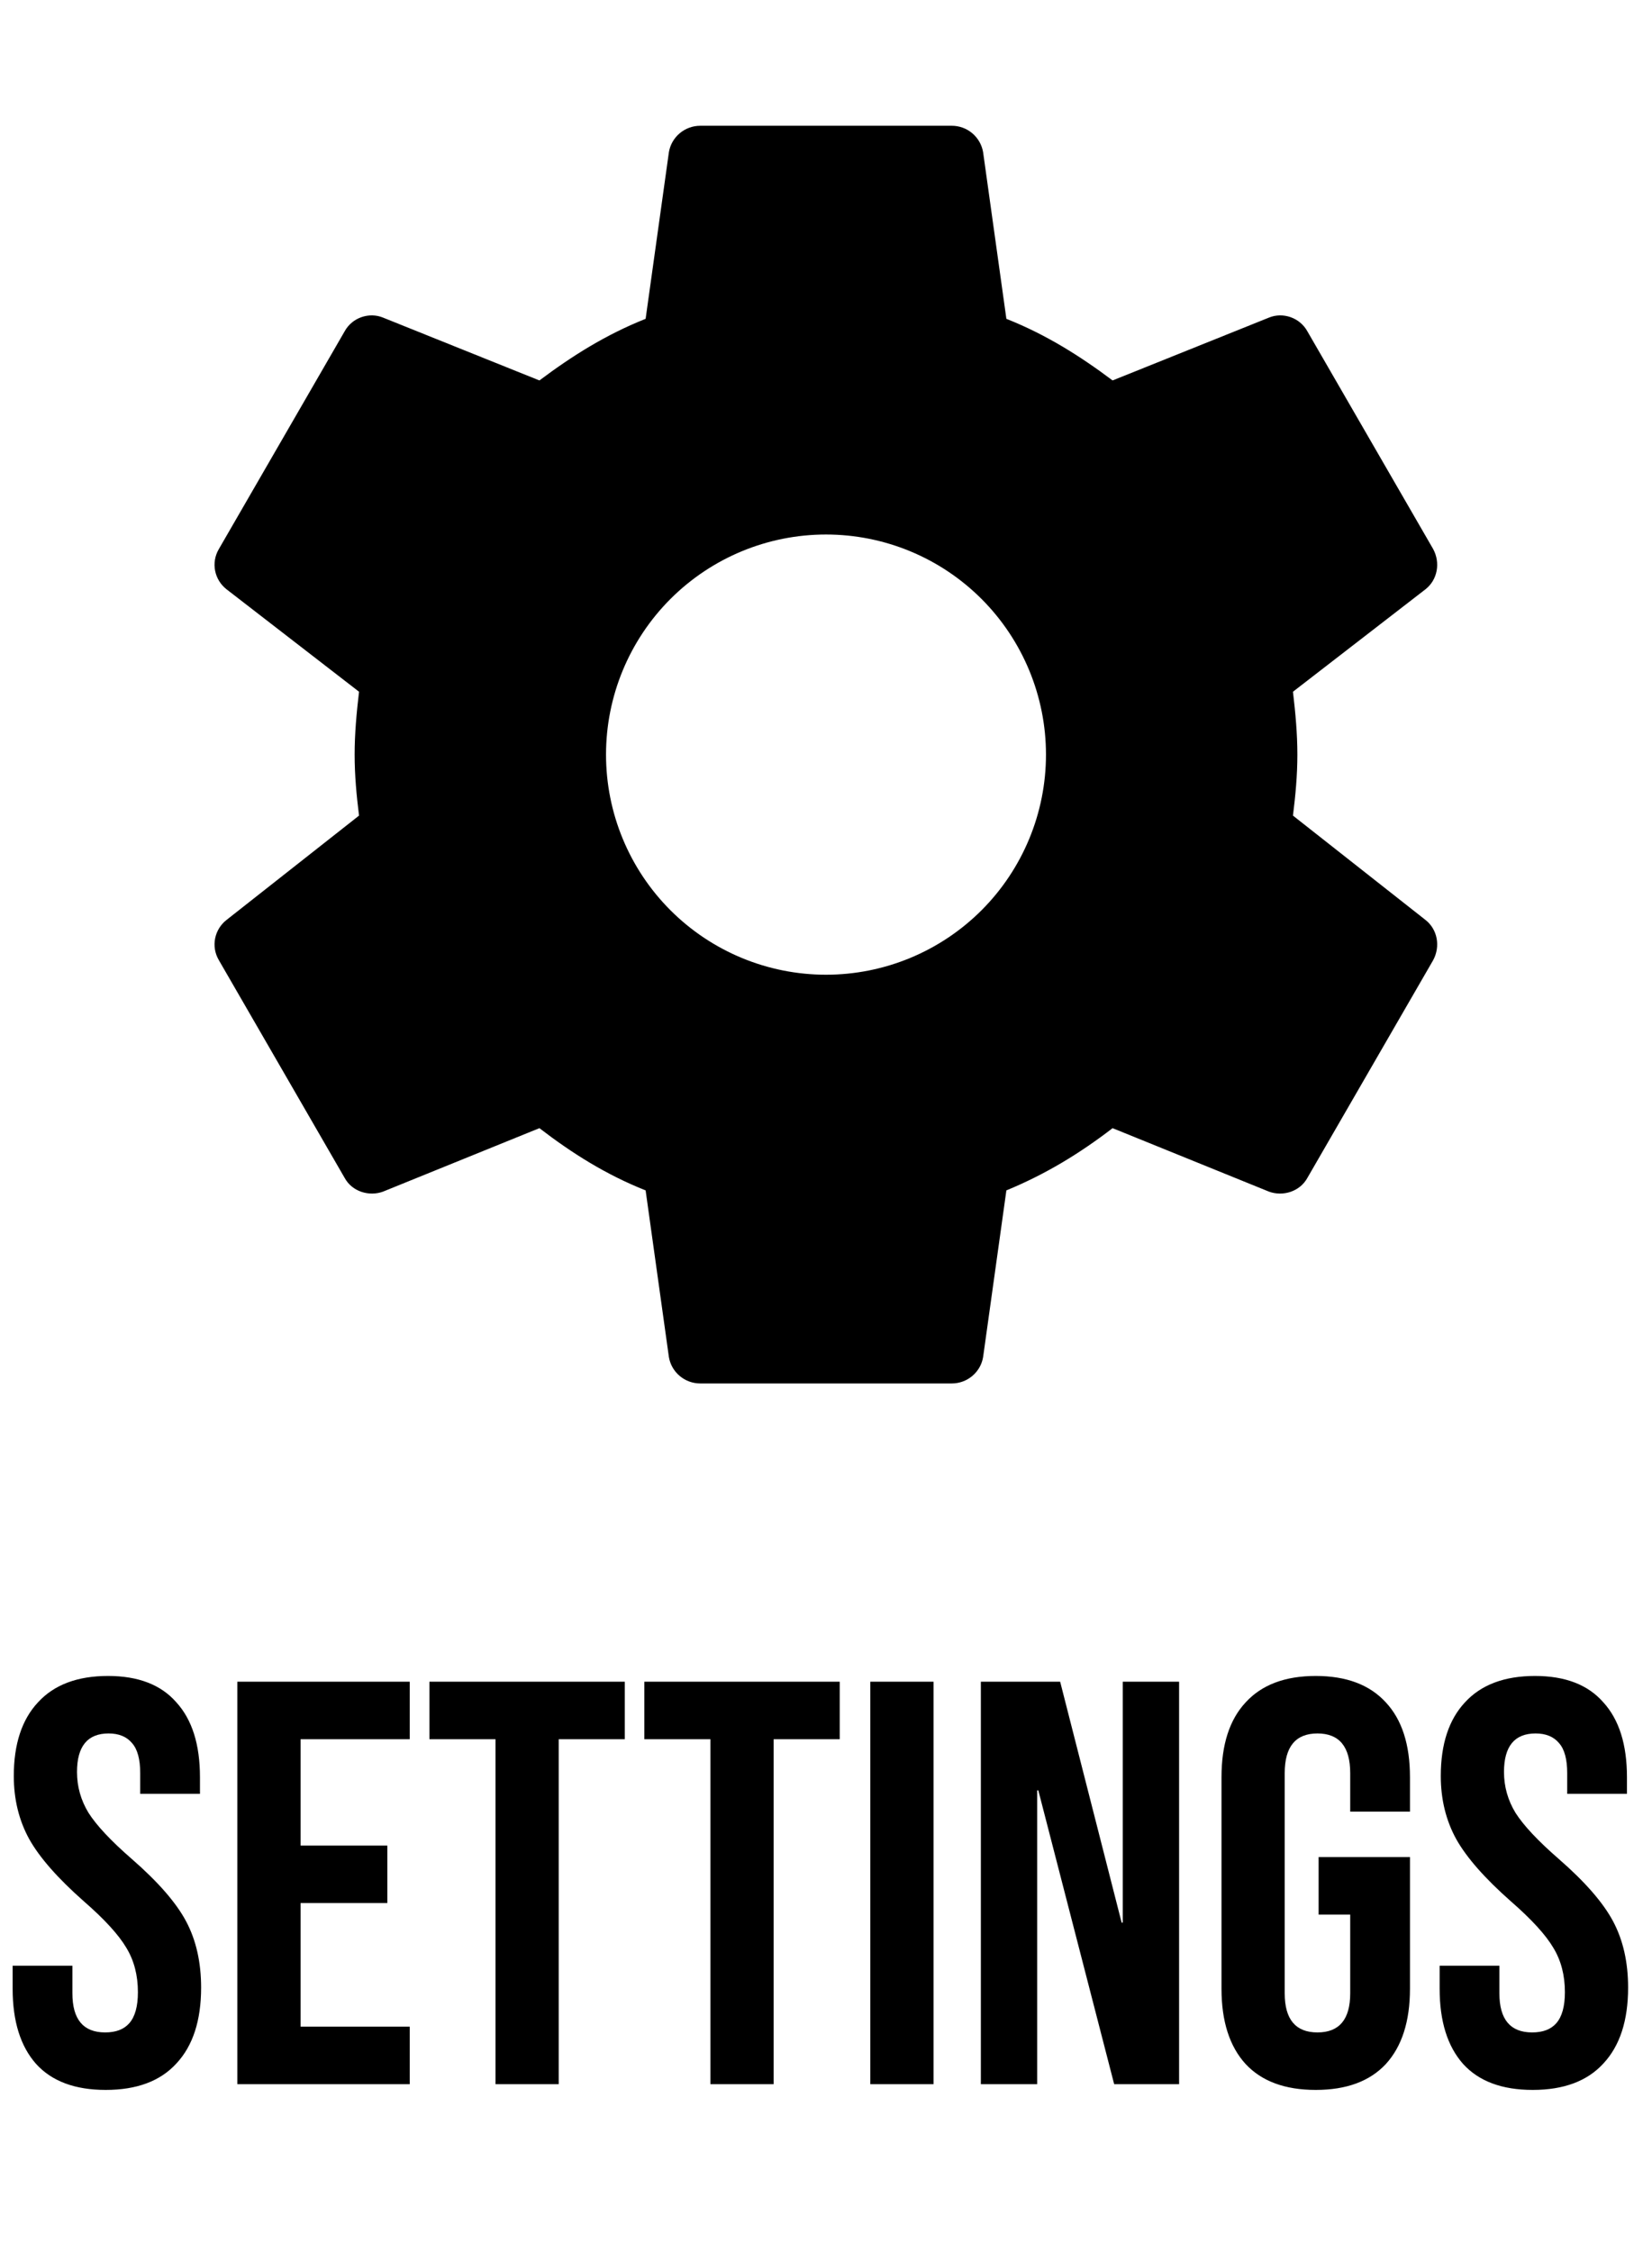 <svg width="69" height="94" viewBox="0 0 69 94" fill="none" xmlns="http://www.w3.org/2000/svg">
<path d="M4.416 87.24C3.136 87.24 2.168 86.88 1.512 86.16C0.856 85.424 0.528 84.376 0.528 83.016V82.056H3.024V83.208C3.024 84.296 3.48 84.84 4.392 84.84C4.84 84.84 5.176 84.712 5.4 84.456C5.64 84.184 5.76 83.752 5.76 83.16C5.76 82.456 5.6 81.84 5.28 81.312C4.96 80.768 4.368 80.12 3.504 79.368C2.416 78.408 1.656 77.544 1.224 76.776C0.792 75.992 0.576 75.112 0.576 74.136C0.576 72.808 0.912 71.784 1.584 71.064C2.256 70.328 3.232 69.96 4.512 69.96C5.776 69.96 6.728 70.328 7.368 71.064C8.024 71.784 8.352 72.824 8.352 74.184V74.88H5.856V74.016C5.856 73.44 5.744 73.024 5.52 72.768C5.296 72.496 4.968 72.36 4.536 72.36C3.656 72.36 3.216 72.896 3.216 73.968C3.216 74.576 3.376 75.144 3.696 75.672C4.032 76.2 4.632 76.84 5.496 77.592C6.6 78.552 7.36 79.424 7.776 80.208C8.192 80.992 8.4 81.912 8.4 82.968C8.4 84.344 8.056 85.4 7.368 86.136C6.696 86.872 5.712 87.24 4.416 87.24ZM9.914 70.2H17.114V72.6H12.554V77.04H16.178V79.44H12.554V84.6H17.114V87H9.914V70.2ZM20.696 72.6H17.936V70.2H26.096V72.6H23.336V87H20.696V72.6ZM29.673 72.6H26.913V70.2H35.073V72.6H32.313V87H29.673V72.6ZM36.351 70.2H38.991V87H36.351V70.2ZM40.968 70.2H44.28L46.848 80.256H46.896V70.2H49.248V87H46.536L43.368 74.736H43.32V87H40.968V70.2ZM54.955 87.24C53.675 87.24 52.699 86.88 52.027 86.16C51.355 85.424 51.019 84.376 51.019 83.016V74.184C51.019 72.824 51.355 71.784 52.027 71.064C52.699 70.328 53.675 69.96 54.955 69.96C56.235 69.96 57.211 70.328 57.883 71.064C58.555 71.784 58.891 72.824 58.891 74.184V75.624H56.395V74.016C56.395 72.912 55.939 72.36 55.027 72.36C54.115 72.36 53.659 72.912 53.659 74.016V83.208C53.659 84.296 54.115 84.84 55.027 84.84C55.939 84.84 56.395 84.296 56.395 83.208V79.92H55.075V77.52H58.891V83.016C58.891 84.376 58.555 85.424 57.883 86.16C57.211 86.88 56.235 87.24 54.955 87.24ZM64.018 87.24C62.738 87.24 61.77 86.88 61.114 86.16C60.458 85.424 60.13 84.376 60.13 83.016V82.056H62.626V83.208C62.626 84.296 63.082 84.84 63.994 84.84C64.442 84.84 64.778 84.712 65.002 84.456C65.242 84.184 65.362 83.752 65.362 83.16C65.362 82.456 65.202 81.84 64.882 81.312C64.562 80.768 63.97 80.12 63.106 79.368C62.018 78.408 61.258 77.544 60.826 76.776C60.394 75.992 60.178 75.112 60.178 74.136C60.178 72.808 60.514 71.784 61.186 71.064C61.858 70.328 62.834 69.96 64.114 69.96C65.378 69.96 66.33 70.328 66.97 71.064C67.626 71.784 67.954 72.824 67.954 74.184V74.88H65.458V74.016C65.458 73.44 65.346 73.024 65.122 72.768C64.898 72.496 64.57 72.36 64.138 72.36C63.258 72.36 62.818 72.896 62.818 73.968C62.818 74.576 62.978 75.144 63.298 75.672C63.634 76.2 64.234 76.84 65.098 77.592C66.202 78.552 66.962 79.424 67.378 80.208C67.794 80.992 68.002 81.912 68.002 82.968C68.002 84.344 67.658 85.4 66.97 86.136C66.298 86.872 65.314 87.24 64.018 87.24Z" fill="black"/>
<path d="M34.5 40.688C32.063 40.688 29.727 39.719 28.003 37.997C26.28 36.274 25.312 33.937 25.312 31.5C25.312 29.063 26.28 26.727 28.003 25.003C29.727 23.28 32.063 22.312 34.5 22.312C36.937 22.312 39.274 23.28 40.997 25.003C42.719 26.727 43.688 29.063 43.688 31.5C43.688 33.937 42.719 36.274 40.997 37.997C39.274 39.719 36.937 40.688 34.5 40.688ZM54.004 34.046C54.109 33.206 54.188 32.366 54.188 31.5C54.188 30.634 54.109 29.767 54.004 28.875L59.542 24.596C60.041 24.203 60.172 23.494 59.858 22.916L54.608 13.834C54.292 13.256 53.584 13.02 53.006 13.256L46.47 15.881C45.105 14.857 43.688 13.965 42.034 13.309L41.062 6.353C41.009 6.043 40.848 5.763 40.608 5.561C40.368 5.359 40.064 5.249 39.75 5.25H29.25C28.594 5.25 28.043 5.723 27.938 6.353L26.966 13.309C25.312 13.965 23.895 14.857 22.53 15.881L15.994 13.256C15.416 13.02 14.707 13.256 14.393 13.834L9.143 22.916C8.801 23.494 8.959 24.203 9.458 24.596L14.996 28.875C14.891 29.767 14.812 30.634 14.812 31.5C14.812 32.366 14.891 33.206 14.996 34.046L9.458 38.404C8.959 38.797 8.801 39.506 9.143 40.084L14.393 49.166C14.707 49.744 15.416 49.954 15.994 49.744L22.53 47.093C23.895 48.142 25.312 49.035 26.966 49.691L27.938 56.648C28.043 57.278 28.594 57.75 29.25 57.75H39.75C40.406 57.75 40.958 57.278 41.062 56.648L42.034 49.691C43.688 49.009 45.105 48.142 46.47 47.093L53.006 49.744C53.584 49.954 54.292 49.744 54.608 49.166L59.858 40.084C60.172 39.506 60.041 38.797 59.542 38.404L54.004 34.046Z" fill="black"/>
</svg>
